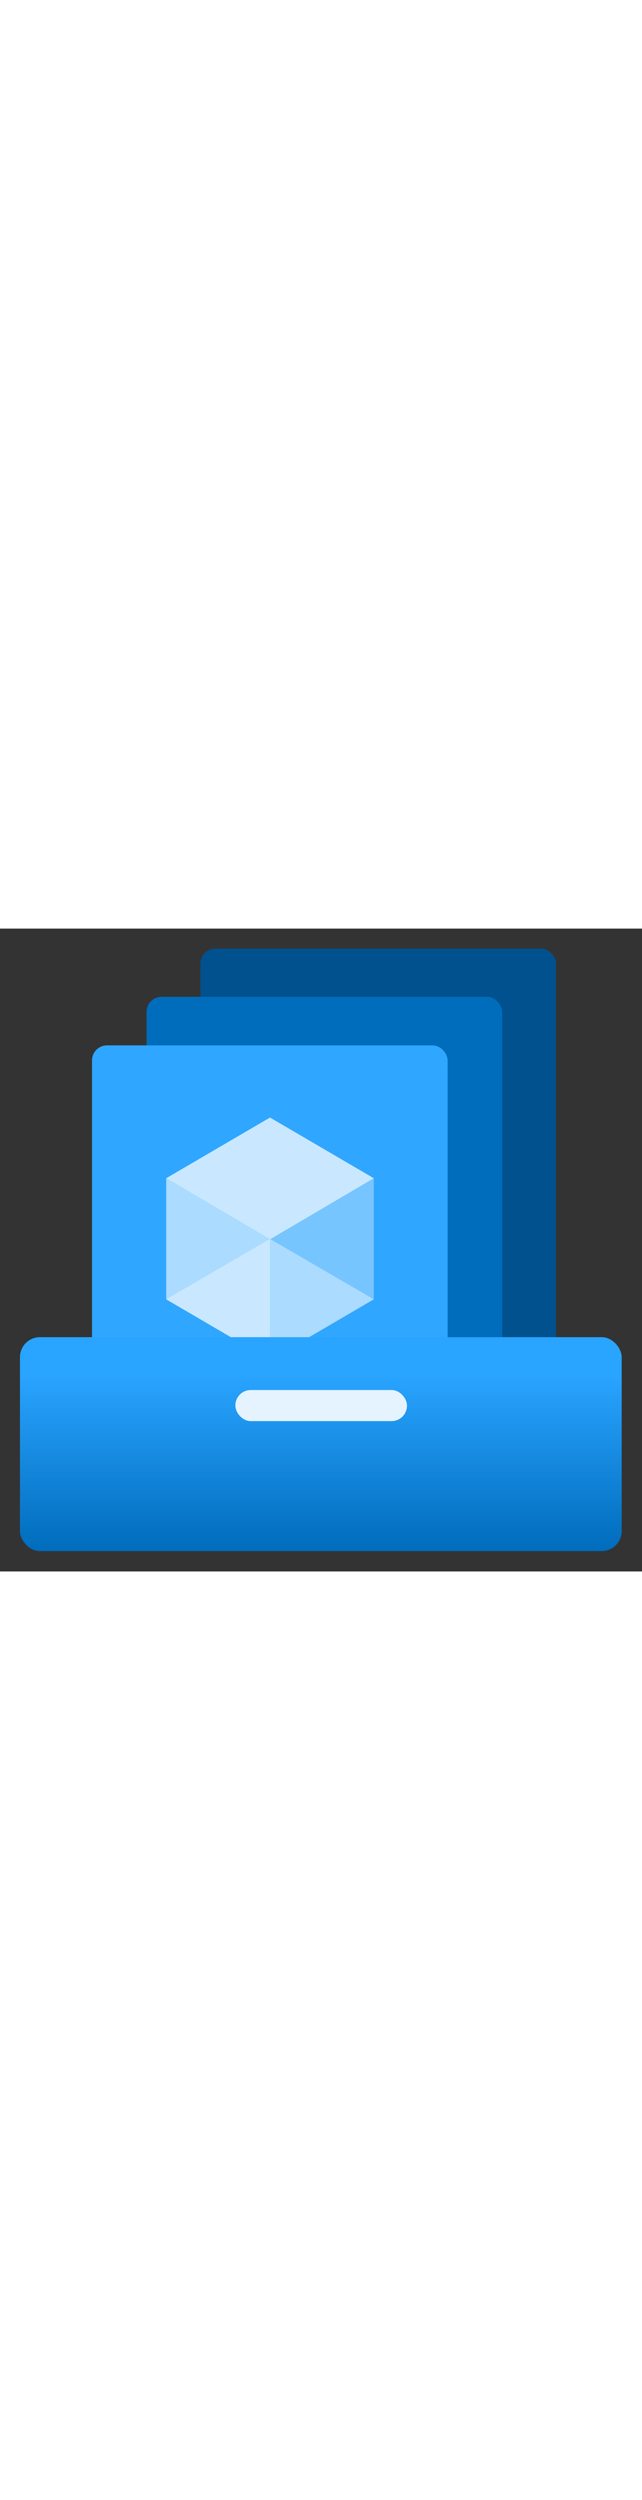 <?xml version="1.0" encoding="utf-8"?><svg id="b477a1e6-3b3d-43e7-938b-88464f2dd176" xmlns="http://www.w3.org/2000/svg" width="100%" height="70" viewBox="0 0 18 18" preserveAspectRatio="xMidYMid meet"><rect x="0" y="0" width="18" height="18" fill="#333333" stroke="none"/><defs><linearGradient id="bc25fd79-1e91-4c2f-8691-1f9665f6d0dc" x1="9" y1="17.44" x2="9" y2="11.44" gradientUnits="userSpaceOnUse"><stop offset="0" stop-color="#006CBC" /><stop offset="0.82" stop-color="#29A4FF" /></linearGradient></defs><title>Icon-compute-39</title><g><rect x="5.62" y="0.56" width="9.97" height="12.48" rx="0.42" fill="#00518E" /><rect x="4.11" y="1.91" width="9.97" height="12.48" rx="0.42" fill="#006CBC" /><rect x="2.58" y="3.27" width="9.97" height="12.48" rx="0.42" fill="#2FA6FF" /><g><polygon points="10.48 6.99 10.48 10.38 7.57 12.08 7.57 8.69 10.48 6.99" fill="#77C5FF" /><polygon points="10.48 6.99 7.57 8.7 4.66 6.99 7.57 5.29 10.48 6.99" fill="#C9E8FF" /><polygon points="7.57 8.7 7.57 12.08 4.66 10.38 4.66 6.99 7.57 8.7" fill="#ABDBFF" /><polygon points="4.66 10.38 7.57 8.69 7.57 12.08 4.66 10.38" fill="#C9E8FF" /><polygon points="10.48 10.38 7.57 8.69 7.57 12.08 10.48 10.38" fill="#ABDBFF" /></g><rect x="0.56" y="11.44" width="16.87" height="5.99" rx="0.56" fill="url(#bc25fd79-1e91-4c2f-8691-1f9665f6d0dc)" /><rect x="6.6" y="12.92" width="4.81" height="0.87" rx="0.43" fill="#E5F3FF" /></g></svg>
